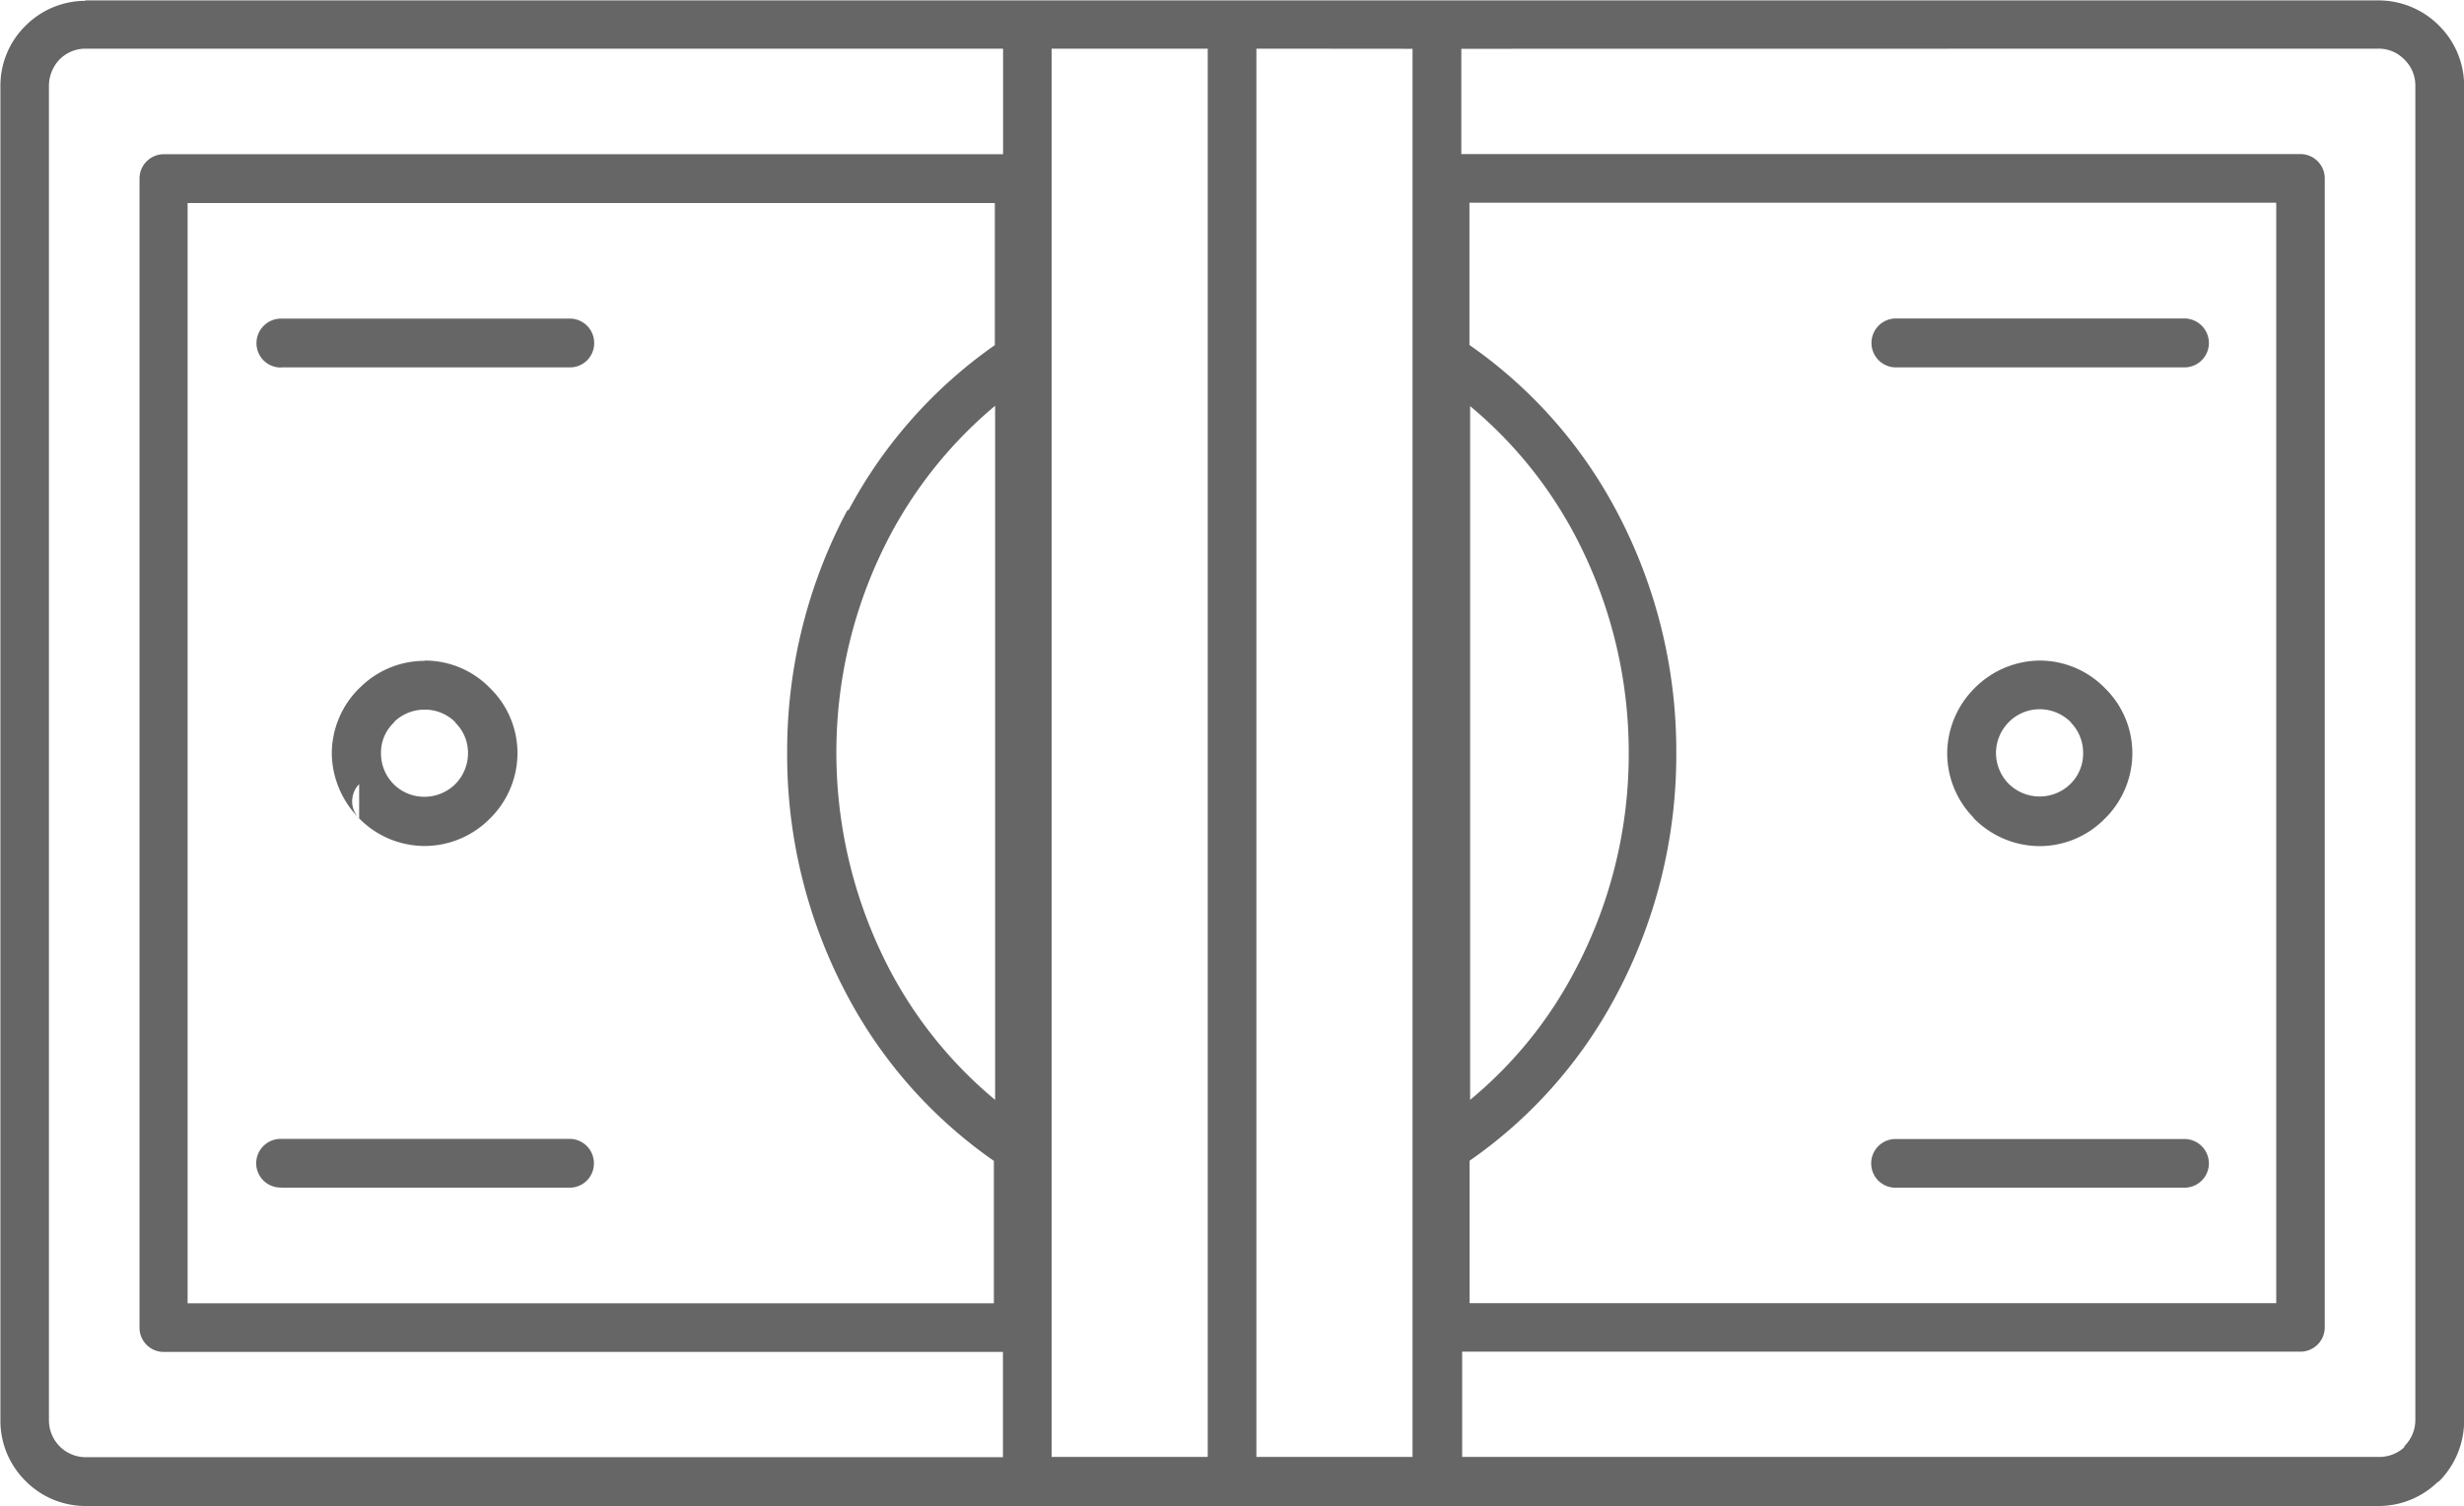 <svg xmlns="http://www.w3.org/2000/svg" width="17.927" height="10.958" viewBox="0 0 17.927 10.958">
    <path id="prefix__Path_2847" fill="#666" fill-rule="evenodd" d="M9084.594-4852.265h-5.868v1.035a3.419 3.419 0 0 1 1.066 1.2 3.722 3.722 0 0 1 .439 1.768 3.717 3.717 0 0 1-.439 1.767 3.4 3.4 0 0 1-1.065 1.2v1.036h5.869v-8zm-15.939-1.472h16.686a.62.62 0 0 1 .438.182.617.617 0 0 1 .184.438v9.713a.626.626 0 0 1-.181.44l-.014.009a.615.615 0 0 1-.427.172h-16.683a.613.613 0 0 1-.437-.182.615.615 0 0 1-.183-.437v-9.713a.611.611 0 0 1 .182-.437.616.616 0 0 1 .438-.182zm16.686.351a.259.259 0 0 1 .187.079.262.262 0 0 1 .08.187v9.713a.269.269 0 0 1-.08.189v.007a.268.268 0 0 1-.183.071h-6.672v-.766h6.1a.177.177 0 0 0 .176-.178v-8.359a.177.177 0 0 0-.177-.176h-6.105v-.766zm-10.011 0h-6.675a.265.265 0 0 0-.187.079.279.279 0 0 0-.077.189v9.713a.271.271 0 0 0 .078.188.27.27 0 0 0 .19.079h6.673v-.766h-6.106a.176.176 0 0 1-.176-.178v-8.36a.177.177 0 0 1 .177-.176h6.106v-.766zm1.846 0v10.246h1.136v-10.245zm-.354 10.246v-10.246h-1.136V-4843.14zm6.052-5.794a.663.663 0 0 1 .475.2.662.662 0 0 1 .2.475.668.668 0 0 1-.2.475.666.666 0 0 1-.475.2.675.675 0 0 1-.476-.2l-.01-.013a.669.669 0 0 1-.186-.462.674.674 0 0 1 .2-.475.674.674 0 0 1 .476-.2zm.225.448a.317.317 0 0 1 .092.224.309.309 0 0 1-.091.224.32.32 0 0 1-.225.093.321.321 0 0 1-.225-.092l-.008-.008a.322.322 0 0 1-.085-.217.32.32 0 0 1 .093-.224.316.316 0 0 1 .225-.094.32.32 0 0 1 .225.093zm-11.974-.446a.664.664 0 0 0-.464.188l-.012.011a.668.668 0 0 0-.2.474.681.681 0 0 0 .2.474.668.668 0 0 0 .476.2.67.67 0 0 0 .475-.2.669.669 0 0 0 .2-.475.661.661 0 0 0-.2-.474.66.66 0 0 0-.473-.2zm.223.447a.311.311 0 0 0-.223-.092.317.317 0 0 0-.218.085l-.006.009a.3.3 0 0 0-.094.223.316.316 0 0 0 .092.225.314.314 0 0 0 .224.092.318.318 0 0 0 .225-.093.319.319 0 0 0 .092-.225.307.307 0 0 0-.094-.223zm-.7.7v-.25a.179.179 0 0 0 0 .25zm-.571 2.686h2.1a.176.176 0 0 0 .179-.177.177.177 0 0 0-.179-.178h-2.1a.178.178 0 0 0-.178.177.177.177 0 0 0 .178.177zm11.751 0a.176.176 0 0 1-.179-.176.177.177 0 0 1 .179-.178h2.1a.178.178 0 0 1 .178.178.177.177 0 0 1-.178.176zm0-5.968a.178.178 0 0 1-.177-.178.178.178 0 0 1 .177-.178h2.1a.179.179 0 0 1 .178.179.178.178 0 0 1-.178.177zm-11.748 0h2.1a.176.176 0 0 0 .178-.177.177.177 0 0 0-.179-.178h-2.1a.179.179 0 0 0-.178.179.177.177 0 0 0 .178.177zm8.65.281a3.113 3.113 0 0 1 .755.924 3.384 3.384 0 0 1 .4 1.6 3.361 3.361 0 0 1-.4 1.6 3.057 3.057 0 0 1-.754.924v-5.048zm-3.457 0a3.153 3.153 0 0 0-.753.924 3.382 3.382 0 0 0-.4 1.6 3.409 3.409 0 0 0 .4 1.6 3.114 3.114 0 0 0 .755.924v-5.048zm-1.064.757a3.44 3.44 0 0 1 1.064-1.2v-1.034h-5.873v8.005h5.866v-1.036a3.409 3.409 0 0 1-1.065-1.2 3.718 3.718 0 0 1-.439-1.768 3.725 3.725 0 0 1 .438-1.766z" data-name="Path 2847" transform="translate(-9068.035 4853.74)"/>
</svg>
